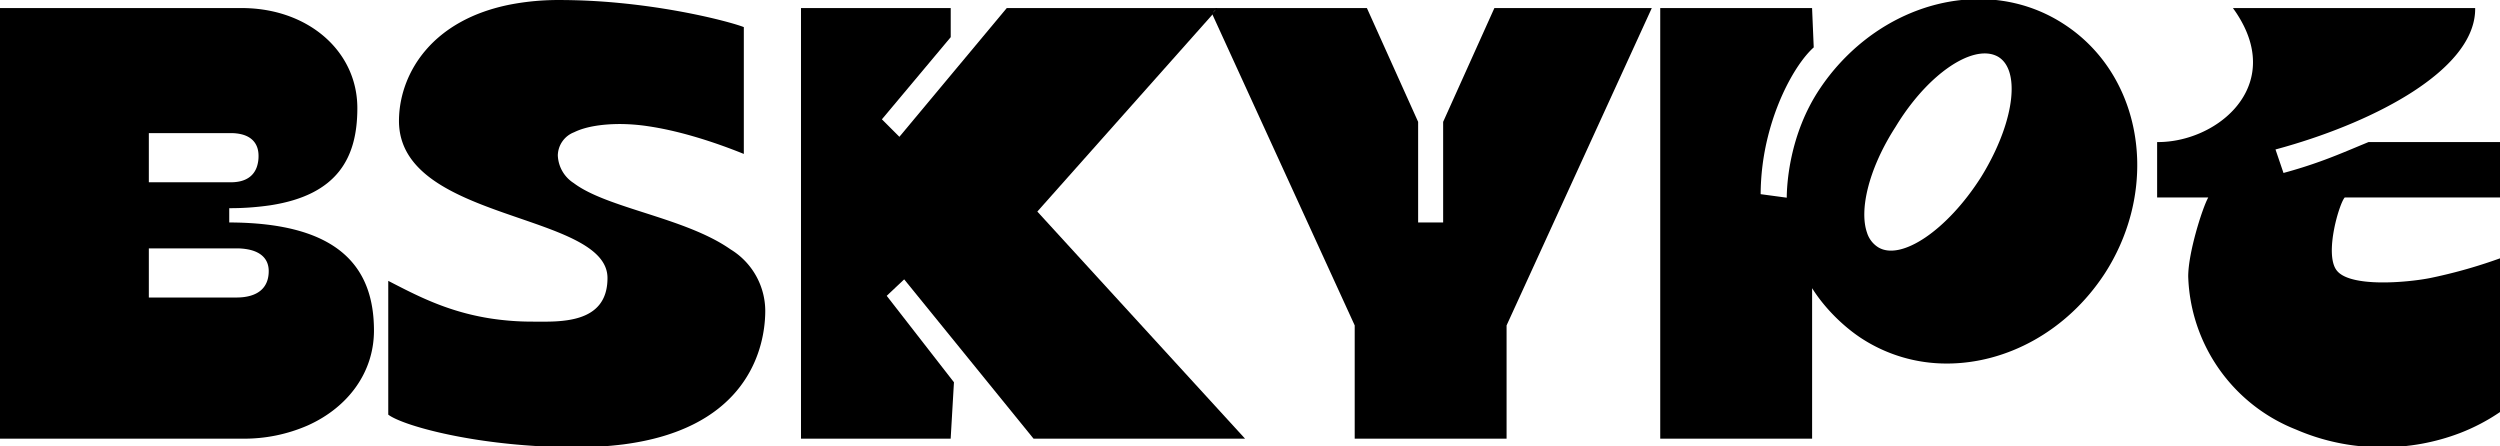 <svg width="1399.2" height="249.814" viewBox="0 0 1399.2 249.814" xmlns="http://www.w3.org/2000/svg"><g id="svgGroup" stroke-linecap="round" fill-rule="evenodd" font-size="9pt" stroke="#000" stroke-width="1" fill="#000" style="stroke:#000;stroke-width:1;fill:#000"><path d="M 0 245.012 L 135.9 245.012 A 88.26 88.26 0 0 0 172.059 237.643 C 194.386 227.622 208.8 208.258 208.8 185.012 C 208.8 150.812 190.5 125.012 127.8 125.012 L 127.8 116.012 A 154.899 154.899 0 0 0 151.102 114.417 C 189.153 108.603 199.5 87.468 199.5 60.512 C 199.5 28.712 171.9 5.012 135.3 5.012 L 0 5.012 L 0 245.012 Z M 82.8 167.012 L 82.8 138.512 L 132.3 138.512 A 34.477 34.477 0 0 1 139.162 139.142 C 146.791 140.697 150.9 145.084 150.9 151.712 C 150.9 161.612 144.3 167.012 132.3 167.012 L 82.8 167.012 Z M 82.8 102.512 L 82.8 74.012 L 129.3 74.012 A 24.718 24.718 0 0 1 135.524 74.737 C 141.79 76.371 145.2 80.715 145.2 87.212 A 19.26 19.26 0 0 1 144.214 93.601 C 142.653 98.049 139.271 100.91 134.302 102.006 A 23.235 23.235 0 0 1 129.3 102.512 L 82.8 102.512 Z" id="0" vector-effect="non-scaling-stroke"/><path d="M 415.8 85.412 L 415.8 15.512 C 409.147 12.989 381.621 5.554 346.901 2.194 A 351.238 351.238 0 0 0 313.2 0.512 A 142.266 142.266 0 0 0 285.944 2.977 C 242.026 11.55 225.006 40.86 223.862 65.083 A 55.759 55.759 0 0 0 223.8 67.712 C 223.8 123.812 340.5 118.112 340.5 155.612 C 340.5 182.312 312.6 180.512 298.2 180.512 A 153.96 153.96 0 0 1 274.769 178.781 C 254.987 175.745 239.879 169.154 226.707 162.564 A 838.594 838.594 0 0 1 217.8 158.012 L 217.8 231.812 C 225.297 237.241 257.747 246.681 300.943 249.187 A 372.531 372.531 0 0 0 322.5 249.812 A 204.741 204.741 0 0 0 348.935 248.204 C 413.509 239.788 425.976 200.396 427.596 179.173 A 69.272 69.272 0 0 0 427.8 173.912 A 39.954 39.954 0 0 0 408.628 140.005 C 383.298 122.227 339.688 117.119 320.829 102.889 A 19.729 19.729 0 0 1 311.7 86.912 A 14.656 14.656 0 0 1 321.132 73.553 C 328.122 70.104 337.978 68.912 347.1 68.912 A 109.747 109.747 0 0 1 362.931 70.172 C 379.467 72.603 396.772 78.134 409.78 83.059 A 299.473 299.473 0 0 1 415.8 85.412 Z" id="1" vector-effect="non-scaling-stroke"/><path d="M 678.72 7.24 L 579.9 118.412 L 695.7 245.012 L 578.7 245.012 L 506.1 155.612 L 495.6 165.512 L 533.4 214.112 L 531.6 245.012 L 448.8 245.012 L 448.8 5.012 L 531.6 5.012 L 531.6 20.612 L 492.9 66.812 L 503.4 77.312 L 563.7 5.012 L 677.7 5.012 L 680.7 5.012" id="2" vector-effect="non-scaling-stroke"/><path d="M 680.7 5.012 L 764.7 5.012 L 793.2 68.312 L 793.2 125.012 L 808.2 125.012 L 808.2 68.312 L 836.7 5.012 L 923.7 5.012 L 842.7 182.012 L 842.7 245.012 L 758.7 245.012 L 758.7 182.012 L 678.72 7.24" id="3" vector-effect="non-scaling-stroke"/><path d="M 929.7 245.012 L 1013.7 245.012 L 1013.7 159.512 C 1020.3 170.612 1030.8 181.412 1041.6 188.612 A 86.535 86.535 0 0 0 1089.712 202.959 C 1122.717 202.959 1156.43 185.113 1177.5 152.912 A 114.244 114.244 0 0 0 1192.134 119.792 C 1202.76 79.095 1189.236 36.289 1155 14.012 C 1120.871 -8.348 1076.4 -3.008 1043.321 23.368 A 117.654 117.654 0 0 0 1019.1 49.712 C 1001.7 75.512 1000.5 104.012 1000.5 111.212 L 984.9 109.112 A 136.186 136.186 0 0 1 989.083 75.929 C 995.051 52.238 1006.217 33.857 1014.6 26.312 L 1013.7 5.012 L 929.7 5.012 L 929.7 245.012 Z M 1044.433 130.31 A 15.359 15.359 0 0 0 1050.9 138.812 C 1064.1 146.912 1090.2 129.212 1109.1 99.512 A 150.545 150.545 0 0 0 1111.644 95.255 C 1128.059 66.722 1131.275 39.129 1118.7 31.412 A 13.745 13.745 0 0 0 1118.041 31.05 C 1106.576 25.138 1087.278 35.575 1070.768 56.018 A 132.216 132.216 0 0 0 1060.5 70.712 A 141.39 141.39 0 0 0 1059.016 73.058 C 1045.217 95.351 1040.061 117.644 1044.433 130.31 Z" id="4" vector-effect="non-scaling-stroke"/><path d="M 1399.2 230.012 L 1399.2 145.112 C 1389.254 148.704 1377.528 152.295 1364.489 155.184 A 274.618 274.618 0 0 1 1361.1 155.912 A 64.88 64.88 0 0 1 1359.63 156.211 C 1347.275 158.584 1315.757 161.508 1307.7 152.012 C 1299.602 142.715 1309.495 111.229 1312.198 110.013 A 0.526 0.526 0 0 1 1312.2 110.012 L 1399.2 110.012 L 1399.2 80.012 L 1325.7 80.012 A 2561.416 2561.416 0 0 0 1316.448 83.861 C 1305.095 88.586 1294.305 92.905 1277.7 97.412 L 1272.9 83.312 A 348.62 348.62 0 0 0 1278.758 81.689 C 1330.632 66.825 1382.506 38.947 1384.726 7.128 A 30.396 30.396 0 0 0 1384.8 5.012 L 1250.7 5.012 A 68.984 68.984 0 0 1 1256.314 14.344 C 1274.929 52.026 1239.439 80.012 1207.8 80.012 L 1207.8 110.012 L 1236.9 110.012 A 5.368 5.368 0 0 0 1236.133 111.183 C 1232.96 117.139 1225.2 141.558 1225.2 154.712 A 94.766 94.766 0 0 0 1285.178 239.923 A 119.691 119.691 0 0 0 1333.2 249.812 A 120.286 120.286 0 0 0 1376.59 241.911 A 109.178 109.178 0 0 0 1399.2 230.012 Z" id="5" vector-effect="non-scaling-stroke"/></g></svg>